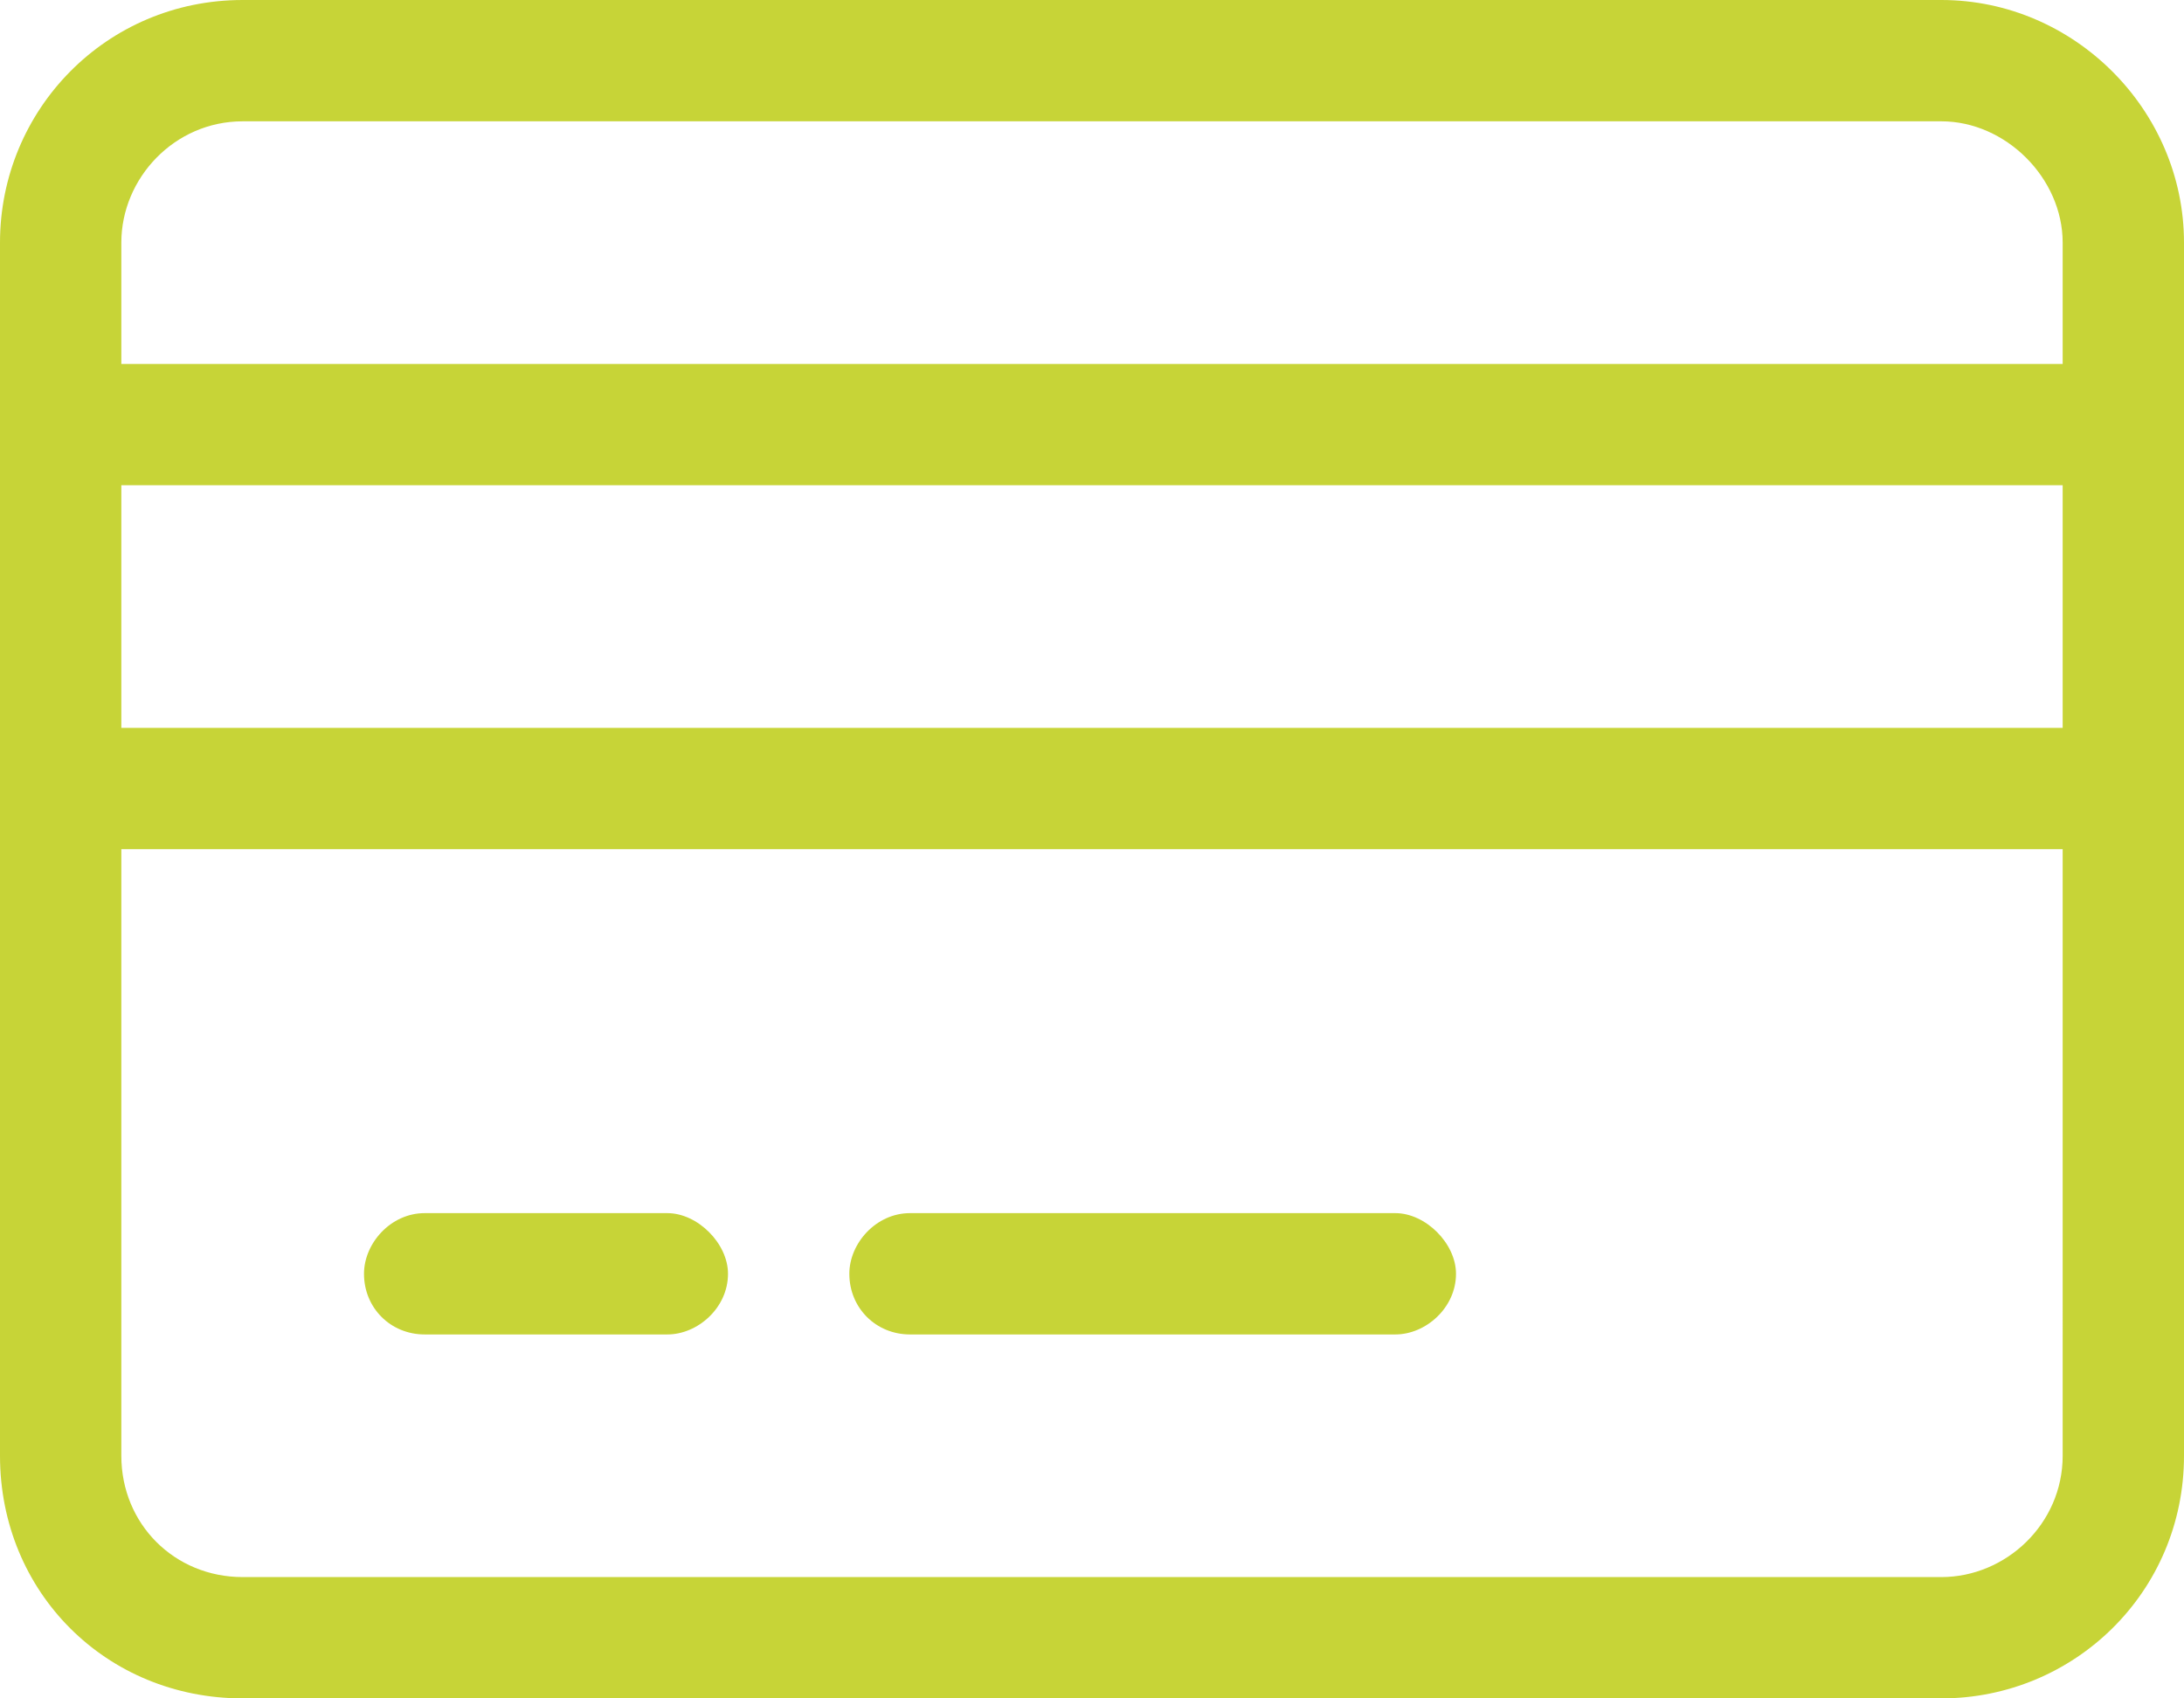 <svg width="36" height="28" fill="none" xmlns="http://www.w3.org/2000/svg"><path d="M6 21c0-.5.438-1 1-1h4c.5 0 1 .5 1 1 0 .563-.5 1-1 1H7c-.563 0-1-.438-1-1zm8 0c0-.5.438-1 1-1h8c.5 0 1 .5 1 1 0 .563-.5 1-1 1h-8c-.563 0-1-.438-1-1zM0 4c0-2.188 1.75-4 4-4h28c2.188 0 4 1.813 4 4v20c0 2.25-1.813 4-4 4H4c-2.25 0-4-1.75-4-4V4zm2 0v2h32V4c0-1.063-.938-2-2-2H4c-1.125 0-2 .938-2 2zm0 8h32V8H2v4zm0 2v10c0 1.125.875 2 2 2h28c1.063 0 2-.875 2-2V14H2z" fill="#C7D437"/></svg>